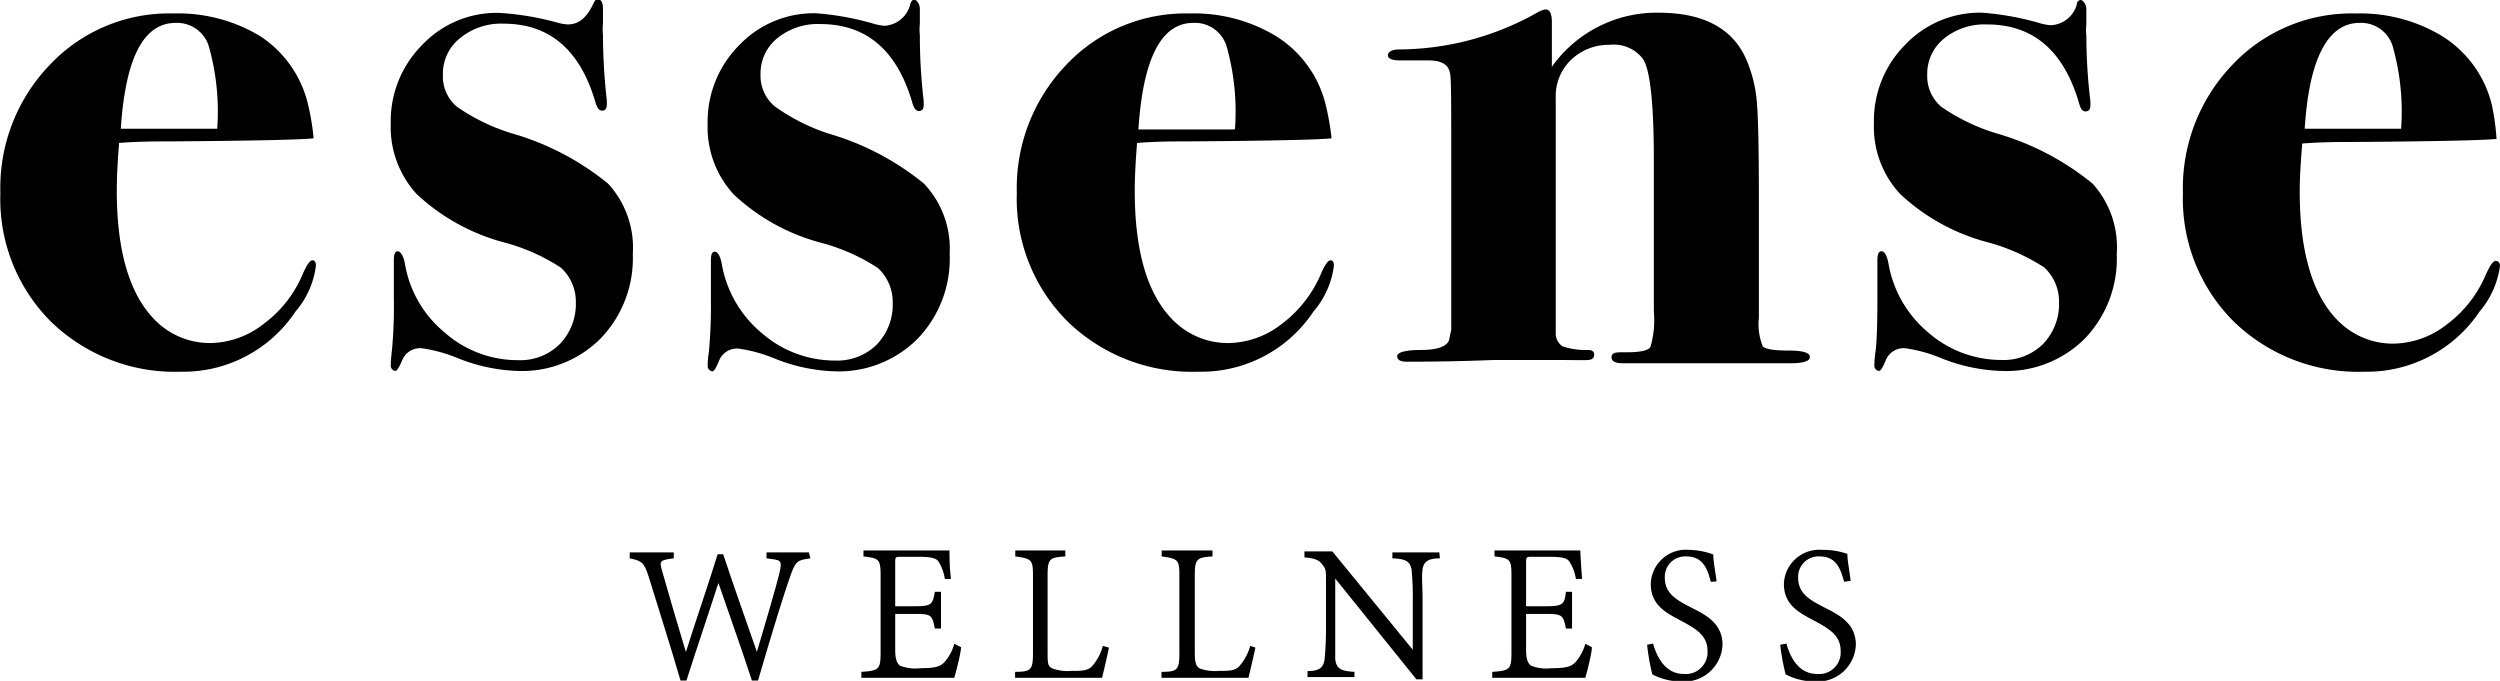 <svg id="Lager_1" data-name="Lager 1" xmlns="http://www.w3.org/2000/svg" width="129.94" height="35.39" viewBox="0 0 129.94 35.39"><title>logo-essense-wellness</title><path d="M17.4,29.63A4.5,4.5,0,0,1,16.34,32a7,7,0,0,1-5.95,3.13,9.25,9.25,0,0,1-6.76-2.6A9,9,0,0,1,1,25.84a9.2,9.2,0,0,1,2.57-6.66A8.51,8.51,0,0,1,10,16.51a8.26,8.26,0,0,1,4.44,1.14A5.82,5.82,0,0,1,17,21.28,12.14,12.14,0,0,1,17.28,23c-.62.07-3.14.13-7.54.16-.68,0-1.53,0-2.57.08-.08,1-.12,1.8-.12,2.48,0,3.17.67,5.41,2,6.74a4,4,0,0,0,2.89,1.18,4.58,4.58,0,0,0,2.75-1,6.2,6.2,0,0,0,2-2.53c.22-.51.39-.77.53-.77S17.4,29.47,17.4,29.63ZM12.27,22.5a12.43,12.43,0,0,0-.45-4.33A1.73,1.73,0,0,0,10.11,17C8.45,17,7.5,18.8,7.26,22.5h5Z" transform="translate(-0.98 -15.81)"/><path d="M33.87,29A6,6,0,0,1,32.2,33.4a5.76,5.76,0,0,1-4.3,1.69,9.1,9.1,0,0,1-3.09-.65,7.78,7.78,0,0,0-1.91-.53,1,1,0,0,0-1,.59c-.17.4-.29.59-.37.59s-.24-.09-.24-.28a7.59,7.59,0,0,1,.06-.78,23.94,23.94,0,0,0,.1-2.71v-2c0-.3.07-.45.2-.45s.29.2.37.61a5.88,5.88,0,0,0,2.07,3.61,5.73,5.73,0,0,0,3.81,1.44,2.91,2.91,0,0,0,2.17-.83,3,3,0,0,0,.84-2.18,2.38,2.38,0,0,0-.78-1.8,10.17,10.17,0,0,0-3.06-1.34,10.68,10.68,0,0,1-4.42-2.47,5.14,5.14,0,0,1-1.36-3.69,5.59,5.59,0,0,1,1.63-4.07,5.32,5.32,0,0,1,4-1.67A14.61,14.61,0,0,1,30,17a2.52,2.52,0,0,0,.49.08c.59,0,1-.37,1.34-1.1q.09-.21.21-.21c.19,0,.28.17.28.49l0,.78a2.54,2.54,0,0,0,0,.57,31,31,0,0,0,.2,3.42v.21c0,.21-.08.32-.24.32s-.24-.12-.33-.36c-.79-2.78-2.39-4.16-4.81-4.16a3.35,3.35,0,0,0-2.22.73A2.36,2.36,0,0,0,24,19.69a2.06,2.06,0,0,0,.73,1.67,10.35,10.35,0,0,0,2.85,1.38,14,14,0,0,1,5,2.61A4.9,4.9,0,0,1,33.87,29Z" transform="translate(-0.98 -15.81)"/><path d="M50.34,29a6,6,0,0,1-1.67,4.42,5.78,5.78,0,0,1-4.31,1.69,9.1,9.1,0,0,1-3.08-.65,7.78,7.78,0,0,0-1.91-.53,1,1,0,0,0-1,.59c-.16.4-.28.59-.36.59s-.25-.09-.25-.28a5.88,5.88,0,0,1,.07-.78,26.66,26.66,0,0,0,.1-2.71v-2c0-.3.06-.45.2-.45s.28.2.36.61a6,6,0,0,0,2.07,3.61,5.78,5.78,0,0,0,3.82,1.44,2.92,2.92,0,0,0,2.17-.83,3,3,0,0,0,.83-2.18,2.4,2.4,0,0,0-.77-1.8,10.17,10.17,0,0,0-3.06-1.34,10.61,10.61,0,0,1-4.42-2.47,5.15,5.15,0,0,1-1.37-3.69,5.63,5.63,0,0,1,1.63-4.07,5.35,5.35,0,0,1,4-1.67,14.55,14.55,0,0,1,3.09.57,2.64,2.64,0,0,0,.49.08A1.47,1.47,0,0,0,48.3,16c.05-.14.12-.21.2-.21s.29.17.29.49l0,.78a2.54,2.54,0,0,0,0,.57,28.73,28.73,0,0,0,.2,3.42v.21c0,.21-.08.32-.24.32s-.25-.12-.33-.36c-.79-2.78-2.39-4.16-4.81-4.16a3.32,3.32,0,0,0-2.22.73,2.34,2.34,0,0,0-.88,1.88,2.07,2.07,0,0,0,.74,1.67A10.35,10.35,0,0,0,44,22.74a14,14,0,0,1,5,2.61A4.91,4.91,0,0,1,50.34,29Z" transform="translate(-0.98 -15.81)"/><path d="M70.31,29.63A4.5,4.5,0,0,1,69.25,32a7,7,0,0,1-6,3.13,9.28,9.28,0,0,1-6.77-2.6,9,9,0,0,1-2.65-6.69,9.24,9.24,0,0,1,2.57-6.66,8.51,8.51,0,0,1,6.4-2.67,8.24,8.24,0,0,1,4.44,1.14,5.82,5.82,0,0,1,2.65,3.63A13.57,13.57,0,0,1,70.19,23c-.63.07-3.14.13-7.54.16-.68,0-1.54,0-2.57.08-.08,1-.12,1.8-.12,2.48,0,3.17.66,5.41,2,6.74a4,4,0,0,0,2.9,1.18,4.6,4.6,0,0,0,2.75-1,6.37,6.37,0,0,0,2-2.53c.21-.51.39-.77.53-.77S70.31,29.47,70.31,29.63ZM65.17,22.5a12.43,12.43,0,0,0-.45-4.33A1.72,1.72,0,0,0,63,17c-1.66,0-2.61,1.84-2.85,5.54h5Z" transform="translate(-0.98 -15.81)"/><path d="M95.05,34.36q0,.33-1,.33H85.31c-.38,0-.57-.11-.57-.31s.16-.26.48-.26h.32c.69,0,1.1-.09,1.22-.27A4.9,4.9,0,0,0,86.94,32V24.12c0-2.92-.19-4.67-.56-5.24a1.9,1.9,0,0,0-1.73-.74,2.82,2.82,0,0,0-2,.77,2.6,2.6,0,0,0-.81,1.95V33.18a.81.81,0,0,0,.35.63,3.83,3.83,0,0,0,1.32.19q.33,0,.33.24c0,.16-.1.26-.29.28s-.87,0-2,0-2.14,0-2.9,0q-2.23.09-4.56.09c-.33,0-.49-.1-.49-.29s.41-.32,1.24-.32,1.31-.17,1.45-.49l.12-.57V23.67c0-2.63,0-4-.08-4.11-.08-.4-.45-.61-1.1-.61H73.77c-.43,0-.65-.09-.65-.26s.16-.28.49-.31a14.72,14.72,0,0,0,7.26-1.91,1.26,1.26,0,0,1,.44-.17q.33,0,.33.66v2.32a6.68,6.68,0,0,1,5.54-2.81q3.51,0,4.57,2.44a7.06,7.06,0,0,1,.55,2.28c.07.85.1,2.59.1,5.22v5.91a3.09,3.09,0,0,0,.2,1.49c.14.15.58.22,1.33.22S95.05,34.14,95.05,34.36Z" transform="translate(-0.98 -15.81)"/><path d="M111,29a6,6,0,0,1-1.67,4.42A5.78,5.78,0,0,1,105,35.09a9.19,9.19,0,0,1-3.09-.65,7.75,7.75,0,0,0-1.9-.53,1,1,0,0,0-1,.59c-.16.4-.28.59-.37.59s-.24-.09-.24-.28a5.88,5.88,0,0,1,.07-.78c.06-.52.09-1.43.09-2.71v-2q0-.45.21-.45c.16,0,.28.2.36.61a6,6,0,0,0,2.07,3.61A5.78,5.78,0,0,0,105,34.52a2.92,2.92,0,0,0,2.17-.83,3,3,0,0,0,.83-2.18,2.4,2.4,0,0,0-.77-1.8,10.31,10.31,0,0,0-3.06-1.34,10.61,10.61,0,0,1-4.42-2.47,5.11,5.11,0,0,1-1.37-3.69A5.59,5.59,0,0,1,100,18.14a5.35,5.35,0,0,1,4-1.67,14.55,14.55,0,0,1,3.09.57,2.52,2.52,0,0,0,.49.08,1.47,1.47,0,0,0,1.35-1.1c0-.14.12-.21.2-.21s.29.17.29.49l0,.78a2.39,2.39,0,0,0,0,.57,28.78,28.78,0,0,0,.21,3.42v.21c0,.21-.08.32-.25.32s-.24-.12-.32-.36c-.79-2.78-2.39-4.16-4.81-4.16a3.32,3.32,0,0,0-2.22.73,2.34,2.34,0,0,0-.88,1.88,2.09,2.09,0,0,0,.73,1.67,10.3,10.3,0,0,0,2.86,1.38,14,14,0,0,1,5,2.61A4.91,4.91,0,0,1,111,29Z" transform="translate(-0.98 -15.81)"/><path d="M130.92,29.63A4.59,4.59,0,0,1,129.86,32a7.05,7.05,0,0,1-6,3.13,9.28,9.28,0,0,1-6.77-2.6,9,9,0,0,1-2.65-6.69,9.24,9.24,0,0,1,2.57-6.66,8.51,8.51,0,0,1,6.4-2.67,8.24,8.24,0,0,1,4.44,1.14,5.82,5.82,0,0,1,2.65,3.63,12.14,12.14,0,0,1,.24,1.75c-.62.07-3.13.13-7.54.16-.68,0-1.53,0-2.56.08-.08,1-.13,1.8-.13,2.48,0,3.17.67,5.41,2,6.74a4,4,0,0,0,2.9,1.18,4.6,4.6,0,0,0,2.75-1,6.26,6.26,0,0,0,2-2.53c.22-.51.4-.77.53-.77S130.92,29.47,130.92,29.63Zm-5.14-7.13a12.43,12.43,0,0,0-.45-4.33A1.72,1.72,0,0,0,123.62,17C122,17,121,18.8,120.77,22.5h5Z" transform="translate(-0.98 -15.81)"/><path d="M43.1,44.83c-.71.1-.78.15-1.07,1-.22.6-.84,2.56-1.65,5.35h-.32c-.53-1.63-1.2-3.5-1.74-5.07h0c-.59,1.83-1.14,3.43-1.66,5.07h-.31c-.52-1.8-1.09-3.55-1.64-5.35-.25-.81-.39-.87-1-1v-.31H36v.31c-.74.09-.75.14-.61.64.39,1.37.79,2.74,1.24,4.23h0c.56-1.78,1.14-3.43,1.65-5.08h.29c.55,1.67,1.13,3.28,1.75,5.07h0c.4-1.34,1-3.37,1.17-4.09s.07-.67-.67-.77v-.31h2.2Z" transform="translate(-0.98 -15.81)"/><path d="M50.93,49.45c0,.3-.26,1.28-.35,1.59H45.75v-.31c.92-.06,1-.14,1-1v-4c0-.87-.09-.9-.89-1v-.31h4.47c0,.23,0,.93.08,1.48l-.32,0a2.39,2.39,0,0,0-.31-.87c-.12-.21-.38-.28-1.09-.28h-.86c-.31,0-.32,0-.32.31v2.26h1c.9,0,.94-.09,1.06-.75h.32v1.91h-.32c-.14-.71-.18-.76-1.06-.76h-1v1.86c0,.47.08.7.25.83a2.2,2.2,0,0,0,1.06.13c.76,0,1.05-.08,1.27-.34a2.35,2.35,0,0,0,.49-.93Z" transform="translate(-0.98 -15.81)"/><path d="M58.62,49.47c-.06.3-.28,1.26-.36,1.57H53.74v-.31c.84,0,.93-.11.93-1v-4c0-.83-.07-.88-.92-1v-.31h2.6v.31c-.82.06-.92.11-.92,1V49.7c0,.55,0,.73.24.85a2.3,2.3,0,0,0,1,.13c.55,0,.89,0,1.12-.3a2.62,2.62,0,0,0,.51-1Z" transform="translate(-0.98 -15.81)"/><path d="M66.23,49.47c-.06.3-.28,1.26-.36,1.57H61.35v-.31c.84,0,.93-.11.93-1v-4c0-.83-.07-.88-.92-1v-.31H64v.31c-.81.06-.92.11-.92,1V49.7c0,.55.06.73.25.85a2.3,2.3,0,0,0,1,.13c.55,0,.89,0,1.11-.3a2.62,2.62,0,0,0,.52-1Z" transform="translate(-0.98 -15.81)"/><path d="M75.82,44.83c-.57,0-.84.15-.9.57s0,.75,0,1.72v4h-.32l-4.22-5.24h0v2.5c0,.9,0,1.39,0,1.69.06.51.31.62,1,.66V51H68.94v-.31c.58,0,.83-.15.89-.64a17,17,0,0,0,.07-1.71v-2.2c0-.74,0-.74-.2-1s-.44-.31-.92-.36v-.31h1.45l4.18,5.11h0V47.12a15.34,15.34,0,0,0-.06-1.68c-.07-.46-.31-.58-1-.61v-.31h2.44Z" transform="translate(-0.98 -15.81)"/><path d="M83.72,49.45c0,.3-.25,1.28-.34,1.59H78.54v-.31c.92-.06,1-.14,1-1v-4c0-.87-.09-.9-.88-1v-.31h4.46c0,.23.05.93.09,1.48l-.32,0a2.37,2.37,0,0,0-.32-.87c-.12-.21-.37-.28-1.09-.28h-.86c-.3,0-.32,0-.32.31v2.26h1c.91,0,1-.09,1.07-.75h.32v1.91h-.32c-.14-.71-.19-.76-1.07-.76h-1v1.86c0,.47.08.7.26.83a2.17,2.17,0,0,0,1.06.13c.76,0,1.05-.08,1.27-.34a2.48,2.48,0,0,0,.49-.93Z" transform="translate(-0.98 -15.81)"/><path d="M89.9,46.05c-.16-.62-.38-1.32-1.27-1.32a1.06,1.06,0,0,0-1.12,1.1c0,.76.5,1.11,1.26,1.5s1.74.81,1.74,2a2,2,0,0,1-2.18,1.9,3.23,3.23,0,0,1-1-.17,3.07,3.07,0,0,1-.47-.2,11.19,11.19,0,0,1-.27-1.54l.31-.06c.17.6.58,1.58,1.6,1.58a1.13,1.13,0,0,0,1.23-1.2c0-.78-.57-1.13-1.31-1.53s-1.64-.79-1.64-1.95a1.83,1.83,0,0,1,2-1.77,3.77,3.77,0,0,1,1.25.24c0,.36.09.74.17,1.4Z" transform="translate(-0.98 -15.81)"/><path d="M96.83,46.05c-.17-.62-.38-1.32-1.27-1.32a1.06,1.06,0,0,0-1.12,1.1c0,.76.5,1.11,1.26,1.5s1.74.81,1.74,2a2,2,0,0,1-2.18,1.9,3.23,3.23,0,0,1-1-.17,3.07,3.07,0,0,1-.47-.2,10.93,10.93,0,0,1-.28-1.54l.32-.06c.17.6.57,1.58,1.6,1.58a1.12,1.12,0,0,0,1.22-1.2c0-.78-.56-1.13-1.3-1.53s-1.65-.79-1.65-1.95a1.84,1.84,0,0,1,2-1.77A3.77,3.77,0,0,1,97,44.6c0,.36.09.74.17,1.4Z" transform="translate(-0.98 -15.81)"/></svg>